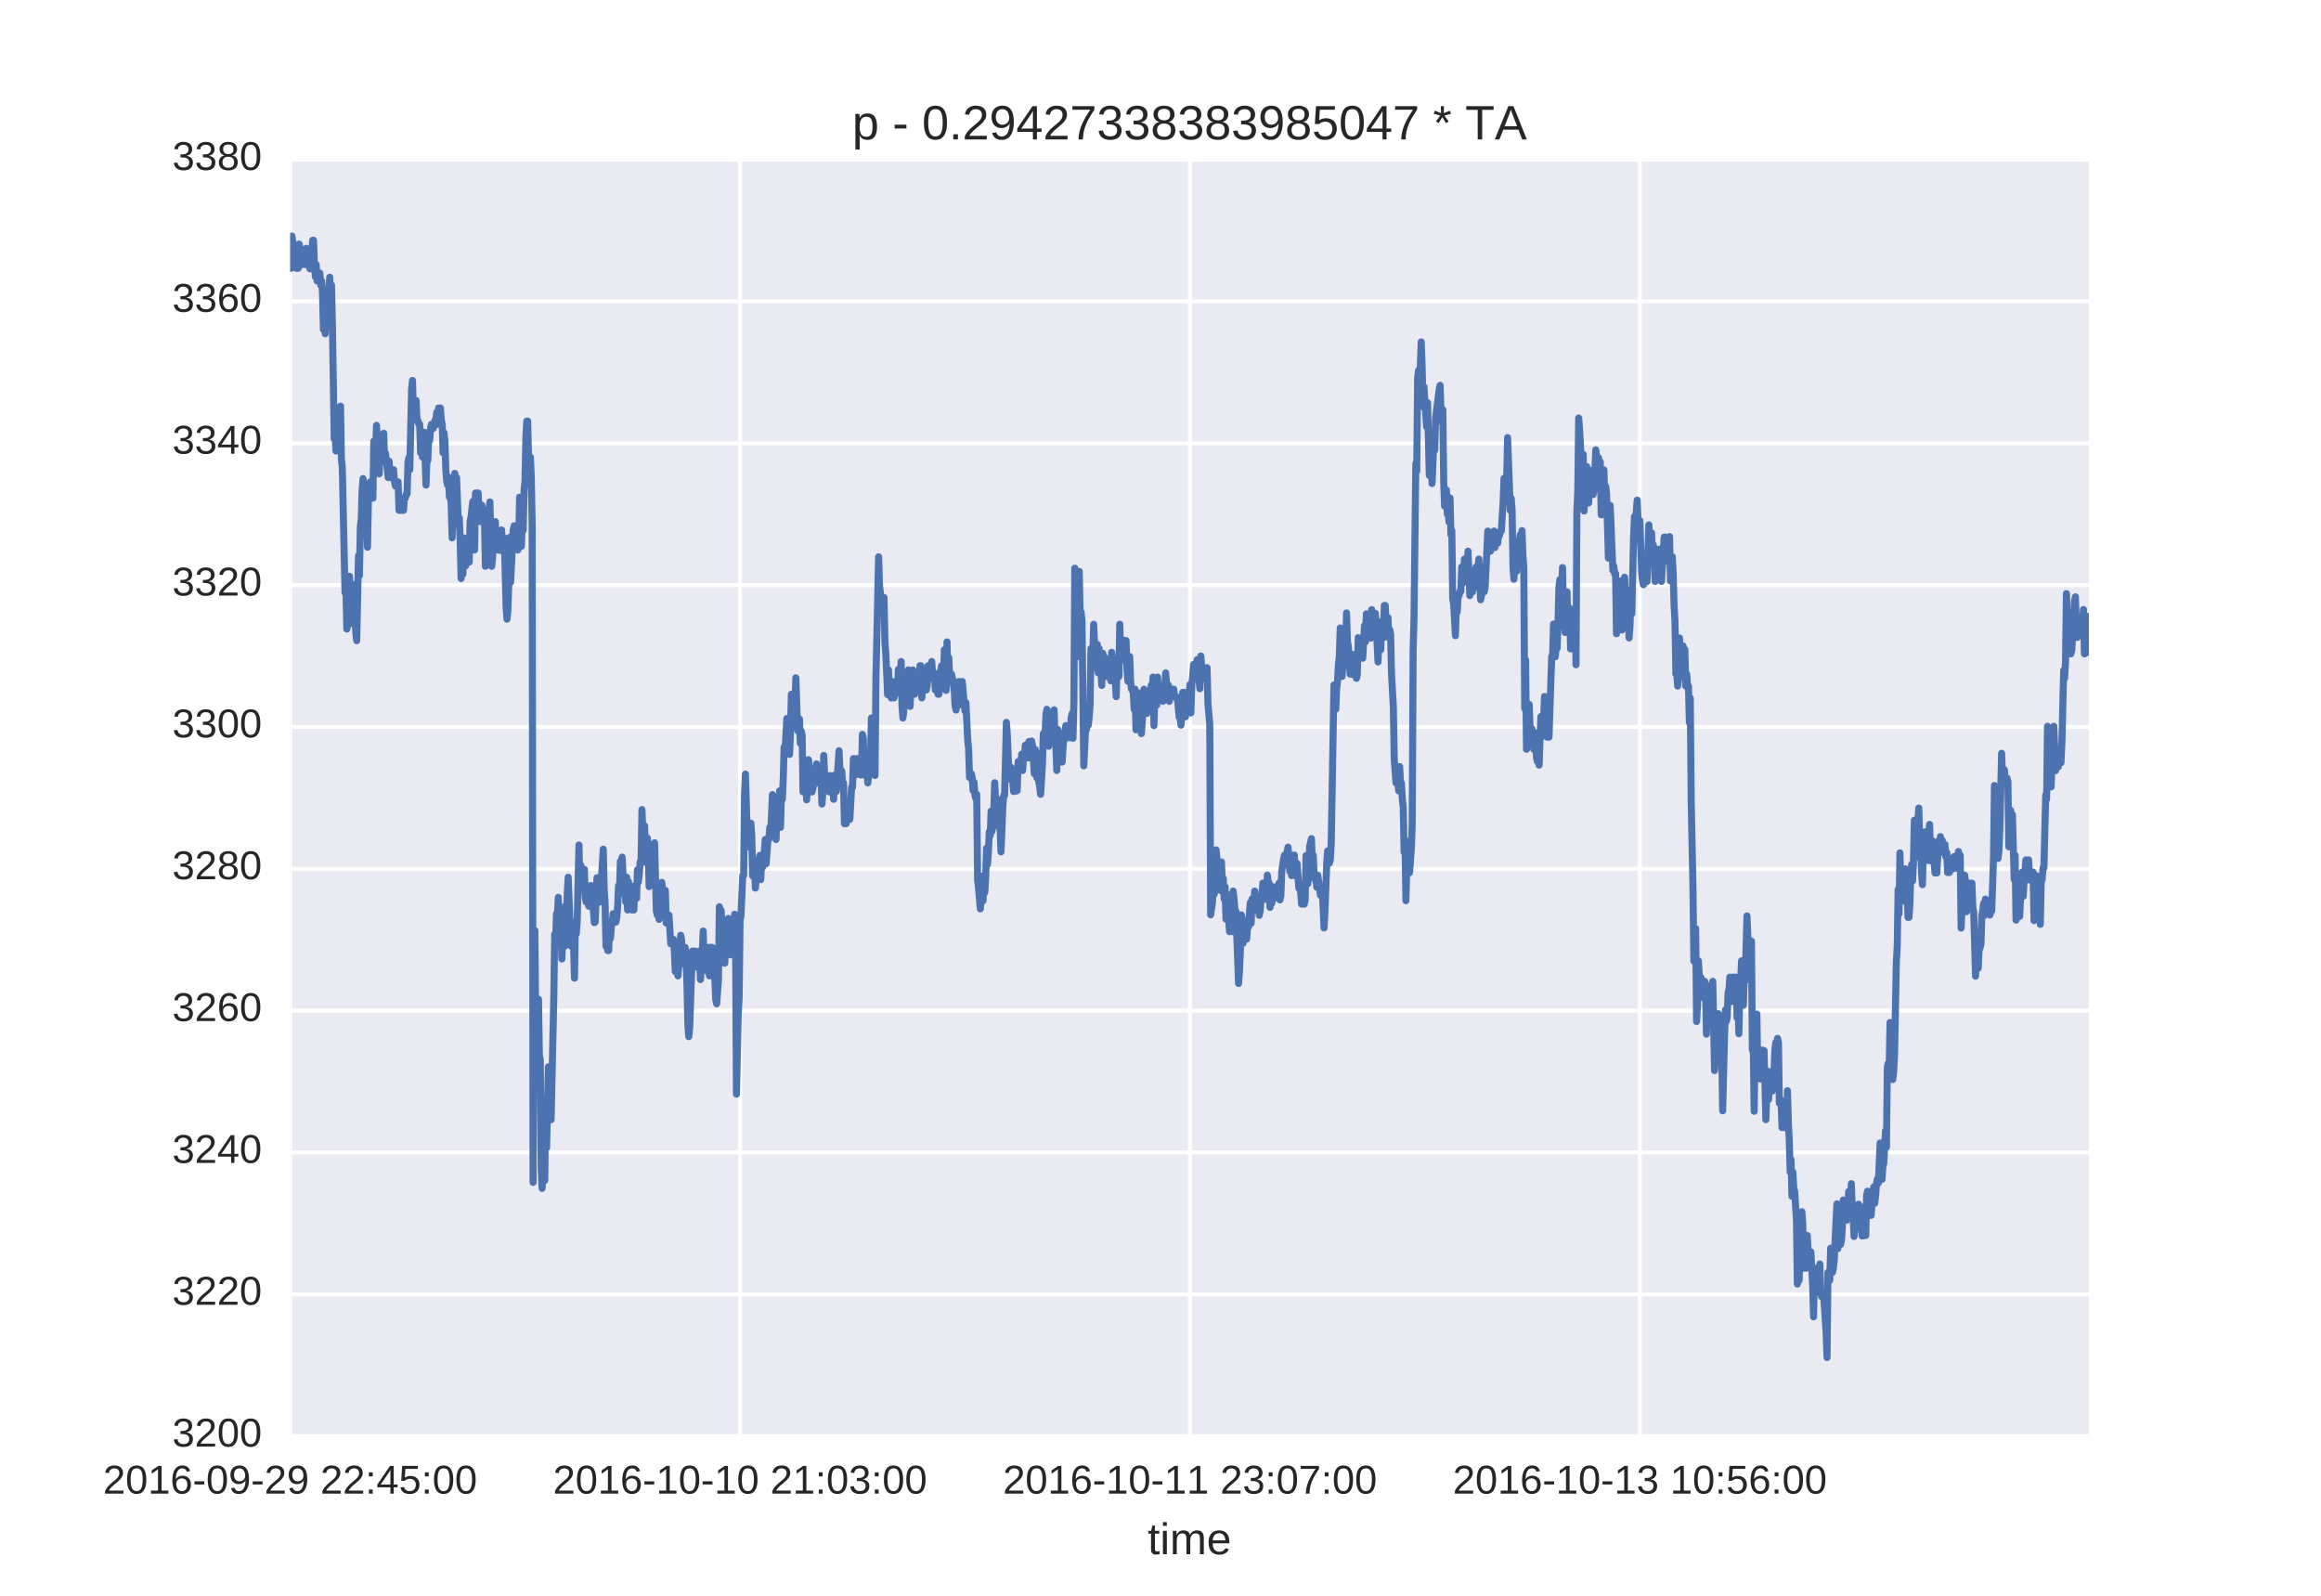 <?xml version="1.0" encoding="utf-8" standalone="no"?>
<!DOCTYPE svg PUBLIC "-//W3C//DTD SVG 1.1//EN"
  "http://www.w3.org/Graphics/SVG/1.1/DTD/svg11.dtd">
<!-- Created with matplotlib (http://matplotlib.org/) -->
<svg height="396pt" version="1.1" viewBox="0 0 576 396" width="576pt" xmlns="http://www.w3.org/2000/svg" xmlns:xlink="http://www.w3.org/1999/xlink">
 <defs>
  <style type="text/css">
*{stroke-linecap:butt;stroke-linejoin:round;stroke-miterlimit:100000;}
  </style>
 </defs>
 <g id="figure_1">
  <g id="patch_1">
   <path d="M 0 396 
L 576 396 
L 576 0 
L 0 0 
z
" style="fill:#ffffff;"/>
  </g>
  <g id="axes_1">
   <g id="patch_2">
    <path d="M 72 356.4 
L 518.4 356.4 
L 518.4 39.6 
L 72 39.6 
z
" style="fill:#eaeaf2;"/>
   </g>
   <g id="matplotlib.axis_1">
    <g id="xtick_1">
     <g id="line2d_1">
      <path clip-path="url(#p5a444b839b)" d="M 72 356.4 
L 72 39.6 
" style="fill:none;stroke:#ffffff;stroke-linecap:round;"/>
     </g>
     <g id="line2d_2"/>
     <g id="line2d_3"/>
     <g id="text_1">
      <!-- 2016-09-29 22:45:00 -->
      <defs>
       <path d="M 5.031 0 
L 5.031 6.203 
Q 7.516 11.922 11.109 16.281 
Q 14.703 20.656 18.656 24.188 
Q 22.609 27.734 26.484 30.766 
Q 30.375 33.797 33.5 36.812 
Q 36.625 39.844 38.547 43.156 
Q 40.484 46.484 40.484 50.688 
Q 40.484 53.609 39.594 55.828 
Q 38.719 58.062 37.062 59.562 
Q 35.406 61.078 33.078 61.828 
Q 30.766 62.594 27.938 62.594 
Q 25.297 62.594 22.969 61.859 
Q 20.656 61.141 18.844 59.672 
Q 17.047 58.203 15.891 56.031 
Q 14.75 53.859 14.406 50.984 
L 5.422 51.812 
Q 5.859 55.516 7.469 58.781 
Q 9.078 62.062 11.906 64.531 
Q 14.75 67 18.719 68.406 
Q 22.703 69.828 27.938 69.828 
Q 33.062 69.828 37.062 68.609 
Q 41.062 67.391 43.812 64.984 
Q 46.578 62.594 48.047 59.078 
Q 49.516 55.562 49.516 50.984 
Q 49.516 47.516 48.266 44.391 
Q 47.016 41.266 44.938 38.422 
Q 42.875 35.594 40.141 32.953 
Q 37.406 30.328 34.422 27.812 
Q 31.453 25.297 28.422 22.828 
Q 25.391 20.359 22.719 17.859 
Q 20.062 15.375 17.969 12.812 
Q 15.875 10.25 14.703 7.469 
L 50.594 7.469 
L 50.594 0 
z
" id="LiberationSans-32"/>
       <path d="M 7.625 0 
L 7.625 7.469 
L 25.141 7.469 
L 25.141 60.406 
L 9.625 49.312 
L 9.625 57.625 
L 25.875 68.797 
L 33.984 68.797 
L 33.984 7.469 
L 50.734 7.469 
L 50.734 0 
z
" id="LiberationSans-31"/>
       <path d="M 51.422 22.406 
Q 51.422 17.234 49.859 12.938 
Q 48.297 8.641 45.219 5.531 
Q 42.141 2.438 37.578 0.719 
Q 33.016 -0.984 27 -0.984 
Q 21.578 -0.984 17.547 0.281 
Q 13.531 1.562 10.734 3.781 
Q 7.953 6 6.312 8.984 
Q 4.688 11.969 4 15.375 
L 12.891 16.406 
Q 13.422 14.453 14.391 12.625 
Q 15.375 10.797 17.062 9.344 
Q 18.75 7.906 21.219 7.047 
Q 23.688 6.203 27.203 6.203 
Q 30.609 6.203 33.391 7.25 
Q 36.188 8.297 38.156 10.344 
Q 40.141 12.406 41.203 15.375 
Q 42.281 18.359 42.281 22.219 
Q 42.281 25.391 41.25 28.047 
Q 40.234 30.719 38.328 32.641 
Q 36.422 34.578 33.656 35.641 
Q 30.906 36.719 27.391 36.719 
Q 25.203 36.719 23.344 36.328 
Q 21.484 35.938 19.891 35.25 
Q 18.312 34.578 17.016 33.672 
Q 15.719 32.766 14.594 31.781 
L 6 31.781 
L 8.297 68.797 
L 47.406 68.797 
L 47.406 61.328 
L 16.312 61.328 
L 14.984 39.5 
Q 17.328 41.312 20.844 42.594 
Q 24.359 43.891 29.203 43.891 
Q 34.328 43.891 38.422 42.328 
Q 42.531 40.766 45.406 37.906 
Q 48.297 35.062 49.859 31.109 
Q 51.422 27.156 51.422 22.406 
" id="LiberationSans-35"/>
       <path d="M 51.703 34.422 
Q 51.703 24.516 49.828 17.75 
Q 47.953 10.984 44.703 6.812 
Q 41.453 2.641 37.062 0.828 
Q 32.672 -0.984 27.688 -0.984 
Q 22.656 -0.984 18.312 0.828 
Q 13.969 2.641 10.766 6.781 
Q 7.562 10.938 5.734 17.703 
Q 3.906 24.469 3.906 34.422 
Q 3.906 44.828 5.734 51.641 
Q 7.562 58.453 10.781 62.5 
Q 14.016 66.547 18.406 68.188 
Q 22.797 69.828 27.984 69.828 
Q 32.906 69.828 37.219 68.188 
Q 41.547 66.547 44.766 62.5 
Q 48 58.453 49.844 51.641 
Q 51.703 44.828 51.703 34.422 
M 42.781 34.422 
Q 42.781 42.625 41.797 48.062 
Q 40.828 53.516 38.922 56.766 
Q 37.016 60.016 34.25 61.359 
Q 31.5 62.703 27.984 62.703 
Q 24.266 62.703 21.438 61.328 
Q 18.609 59.969 16.672 56.719 
Q 14.75 53.469 13.766 48.016 
Q 12.797 42.578 12.797 34.422 
Q 12.797 26.516 13.797 21.094 
Q 14.797 15.672 16.719 12.375 
Q 18.656 9.078 21.438 7.641 
Q 24.219 6.203 27.781 6.203 
Q 31.25 6.203 34.031 7.641 
Q 36.812 9.078 38.734 12.375 
Q 40.672 15.672 41.719 21.094 
Q 42.781 26.516 42.781 34.422 
" id="LiberationSans-30"/>
       <path d="M 50.875 35.797 
Q 50.875 26.609 49.141 19.703 
Q 47.406 12.797 44.188 8.203 
Q 40.969 3.609 36.344 1.312 
Q 31.734 -0.984 25.984 -0.984 
Q 22.016 -0.984 18.844 -0.172 
Q 15.672 0.641 13.172 2.344 
Q 10.688 4.047 8.922 6.781 
Q 7.172 9.516 6.109 13.375 
L 14.5 14.703 
Q 15.875 10.25 18.781 8.172 
Q 21.688 6.109 26.125 6.109 
Q 29.688 6.109 32.641 7.781 
Q 35.594 9.469 37.672 12.844 
Q 39.75 16.219 40.922 21.297 
Q 42.094 26.375 42.188 33.203 
Q 41.156 30.906 39.375 29.094 
Q 37.594 27.297 35.328 26.047 
Q 33.062 24.812 30.422 24.141 
Q 27.781 23.484 25.094 23.484 
Q 20.406 23.484 16.625 25.172 
Q 12.844 26.859 10.203 29.875 
Q 7.562 32.906 6.125 37.172 
Q 4.688 41.453 4.688 46.688 
Q 4.688 52 6.219 56.297 
Q 7.766 60.594 10.688 63.594 
Q 13.625 66.609 17.891 68.219 
Q 22.172 69.828 27.594 69.828 
Q 39.062 69.828 44.969 61.328 
Q 50.875 52.828 50.875 35.797 
M 41.312 44.281 
Q 41.312 48.094 40.406 51.453 
Q 39.5 54.828 37.719 57.312 
Q 35.938 59.812 33.328 61.25 
Q 30.719 62.703 27.297 62.703 
Q 24.125 62.703 21.578 61.578 
Q 19.047 60.453 17.281 58.375 
Q 15.531 56.297 14.578 53.312 
Q 13.625 50.344 13.625 46.688 
Q 13.625 43.219 14.469 40.234 
Q 15.328 37.25 17.031 35.078 
Q 18.75 32.906 21.281 31.656 
Q 23.828 30.422 27.203 30.422 
Q 29.641 30.422 32.156 31.25 
Q 34.672 32.078 36.688 33.781 
Q 38.719 35.5 40.016 38.109 
Q 41.312 40.719 41.312 44.281 
" id="LiberationSans-39"/>
       <path d="M 9.125 42.719 
L 9.125 52.828 
L 18.656 52.828 
L 18.656 42.719 
z
M 9.125 0 
L 9.125 10.109 
L 18.656 10.109 
L 18.656 0 
z
" id="LiberationSans-3a"/>
       <path d="M 43.016 15.578 
L 43.016 0 
L 34.719 0 
L 34.719 15.578 
L 2.297 15.578 
L 2.297 22.406 
L 33.797 68.797 
L 43.016 68.797 
L 43.016 22.516 
L 52.688 22.516 
L 52.688 15.578 
z
M 34.719 58.891 
Q 34.625 58.641 34.234 57.938 
Q 33.844 57.234 33.344 56.344 
Q 32.859 55.469 32.344 54.562 
Q 31.844 53.656 31.453 53.078 
L 13.812 27.094 
Q 13.578 26.703 13.109 26.062 
Q 12.641 25.438 12.156 24.781 
Q 11.672 24.125 11.172 23.484 
Q 10.688 22.859 10.406 22.516 
L 34.719 22.516 
z
" id="LiberationSans-34"/>
       <path id="LiberationSans-20"/>
       <path d="M 4.438 22.656 
L 4.438 30.469 
L 28.859 30.469 
L 28.859 22.656 
z
" id="LiberationSans-2d"/>
       <path d="M 51.219 22.516 
Q 51.219 17.328 49.781 13 
Q 48.344 8.688 45.531 5.578 
Q 42.719 2.484 38.562 0.75 
Q 34.422 -0.984 29 -0.984 
Q 23 -0.984 18.5 1.312 
Q 14.016 3.609 11.031 7.922 
Q 8.062 12.25 6.562 18.531 
Q 5.078 24.812 5.078 32.812 
Q 5.078 42 6.766 48.922 
Q 8.453 55.859 11.625 60.5 
Q 14.797 65.141 19.359 67.484 
Q 23.922 69.828 29.688 69.828 
Q 33.203 69.828 36.281 69.094 
Q 39.359 68.359 41.875 66.719 
Q 44.391 65.094 46.281 62.406 
Q 48.188 59.719 49.312 55.812 
L 40.922 54.297 
Q 39.547 58.734 36.547 60.719 
Q 33.547 62.703 29.594 62.703 
Q 25.984 62.703 23.047 60.984 
Q 20.125 59.281 18.062 55.875 
Q 16.016 52.484 14.906 47.359 
Q 13.812 42.234 13.812 35.406 
Q 16.219 39.844 20.562 42.156 
Q 24.906 44.484 30.516 44.484 
Q 35.203 44.484 39.016 42.969 
Q 42.828 41.453 45.531 38.594 
Q 48.25 35.75 49.734 31.672 
Q 51.219 27.594 51.219 22.516 
M 42.281 22.125 
Q 42.281 25.688 41.406 28.562 
Q 40.531 31.453 38.766 33.469 
Q 37.016 35.5 34.422 36.594 
Q 31.844 37.703 28.422 37.703 
Q 26.031 37.703 23.578 36.984 
Q 21.141 36.281 19.156 34.688 
Q 17.188 33.109 15.938 30.516 
Q 14.703 27.938 14.703 24.219 
Q 14.703 20.406 15.672 17.109 
Q 16.656 13.812 18.484 11.375 
Q 20.312 8.938 22.891 7.516 
Q 25.484 6.109 28.719 6.109 
Q 31.891 6.109 34.406 7.203 
Q 36.922 8.297 38.672 10.375 
Q 40.438 12.453 41.359 15.422 
Q 42.281 18.406 42.281 22.125 
" id="LiberationSans-36"/>
      </defs>
      <g style="fill:#262626;" transform="translate(25.577 370.647)scale(0.1 -0.1)">
       <use xlink:href="#LiberationSans-32"/>
       <use x="55.615" xlink:href="#LiberationSans-30"/>
       <use x="111.23" xlink:href="#LiberationSans-31"/>
       <use x="166.846" xlink:href="#LiberationSans-36"/>
       <use x="222.461" xlink:href="#LiberationSans-2d"/>
       <use x="255.762" xlink:href="#LiberationSans-30"/>
       <use x="311.377" xlink:href="#LiberationSans-39"/>
       <use x="366.992" xlink:href="#LiberationSans-2d"/>
       <use x="400.293" xlink:href="#LiberationSans-32"/>
       <use x="455.908" xlink:href="#LiberationSans-39"/>
       <use x="511.523" xlink:href="#LiberationSans-20"/>
       <use x="539.307" xlink:href="#LiberationSans-32"/>
       <use x="594.922" xlink:href="#LiberationSans-32"/>
       <use x="650.537" xlink:href="#LiberationSans-3a"/>
       <use x="678.32" xlink:href="#LiberationSans-34"/>
       <use x="733.936" xlink:href="#LiberationSans-35"/>
       <use x="789.551" xlink:href="#LiberationSans-3a"/>
       <use x="817.334" xlink:href="#LiberationSans-30"/>
       <use x="872.949" xlink:href="#LiberationSans-30"/>
      </g>
     </g>
    </g>
    <g id="xtick_2">
     <g id="line2d_4">
      <path clip-path="url(#p5a444b839b)" d="M 183.656 356.4 
L 183.656 39.6 
" style="fill:none;stroke:#ffffff;stroke-linecap:round;"/>
     </g>
     <g id="line2d_5"/>
     <g id="line2d_6"/>
     <g id="text_2">
      <!-- 2016-10-10 21:03:00 -->
      <defs>
       <path d="M 51.219 19 
Q 51.219 14.266 49.672 10.547 
Q 48.141 6.844 45.188 4.266 
Q 42.234 1.703 37.859 0.359 
Q 33.5 -0.984 27.875 -0.984 
Q 21.484 -0.984 17.109 0.609 
Q 12.75 2.203 9.906 4.812 
Q 7.078 7.422 5.656 10.766 
Q 4.25 14.109 3.812 17.672 
L 12.891 18.5 
Q 13.281 15.766 14.328 13.516 
Q 15.375 11.281 17.188 9.672 
Q 19 8.062 21.625 7.172 
Q 24.266 6.297 27.875 6.297 
Q 34.516 6.297 38.297 9.562 
Q 42.094 12.844 42.094 19.281 
Q 42.094 23.094 40.406 25.406 
Q 38.719 27.734 36.203 29.031 
Q 33.688 30.328 30.734 30.766 
Q 27.781 31.203 25.297 31.203 
L 20.312 31.203 
L 20.312 38.812 
L 25.094 38.812 
Q 27.594 38.812 30.266 39.328 
Q 32.953 39.844 35.172 41.188 
Q 37.406 42.531 38.844 44.828 
Q 40.281 47.125 40.281 50.688 
Q 40.281 56.203 37.031 59.391 
Q 33.797 62.594 27.391 62.594 
Q 21.578 62.594 17.984 59.609 
Q 14.406 56.641 13.812 51.219 
L 4.984 51.906 
Q 5.516 56.453 7.469 59.812 
Q 9.422 63.188 12.422 65.406 
Q 15.438 67.625 19.281 68.719 
Q 23.141 69.828 27.484 69.828 
Q 33.25 69.828 37.391 68.375 
Q 41.547 66.938 44.188 64.469 
Q 46.828 62.016 48.062 58.688 
Q 49.312 55.375 49.312 51.609 
Q 49.312 48.578 48.484 45.938 
Q 47.656 43.312 45.891 41.203 
Q 44.141 39.109 41.422 37.594 
Q 38.719 36.078 34.906 35.297 
L 34.906 35.109 
Q 39.062 34.672 42.141 33.219 
Q 45.219 31.781 47.219 29.625 
Q 49.219 27.484 50.219 24.75 
Q 51.219 22.016 51.219 19 
" id="LiberationSans-33"/>
      </defs>
      <g style="fill:#262626;" transform="translate(137.232 370.647)scale(0.1 -0.1)">
       <use xlink:href="#LiberationSans-32"/>
       <use x="55.615" xlink:href="#LiberationSans-30"/>
       <use x="111.23" xlink:href="#LiberationSans-31"/>
       <use x="166.846" xlink:href="#LiberationSans-36"/>
       <use x="222.461" xlink:href="#LiberationSans-2d"/>
       <use x="255.762" xlink:href="#LiberationSans-31"/>
       <use x="311.377" xlink:href="#LiberationSans-30"/>
       <use x="366.992" xlink:href="#LiberationSans-2d"/>
       <use x="400.293" xlink:href="#LiberationSans-31"/>
       <use x="455.908" xlink:href="#LiberationSans-30"/>
       <use x="511.523" xlink:href="#LiberationSans-20"/>
       <use x="539.307" xlink:href="#LiberationSans-32"/>
       <use x="594.922" xlink:href="#LiberationSans-31"/>
       <use x="650.537" xlink:href="#LiberationSans-3a"/>
       <use x="678.32" xlink:href="#LiberationSans-30"/>
       <use x="733.936" xlink:href="#LiberationSans-33"/>
       <use x="789.551" xlink:href="#LiberationSans-3a"/>
       <use x="817.334" xlink:href="#LiberationSans-30"/>
       <use x="872.949" xlink:href="#LiberationSans-30"/>
      </g>
     </g>
    </g>
    <g id="xtick_3">
     <g id="line2d_7">
      <path clip-path="url(#p5a444b839b)" d="M 295.312 356.4 
L 295.312 39.6 
" style="fill:none;stroke:#ffffff;stroke-linecap:round;"/>
     </g>
     <g id="line2d_8"/>
     <g id="line2d_9"/>
     <g id="text_3">
      <!-- 2016-10-11 23:07:00 -->
      <defs>
       <path d="M 50.594 61.672 
Q 45.406 53.766 41.062 46.453 
Q 36.719 39.156 33.594 31.75 
Q 30.469 24.359 28.734 16.578 
Q 27 8.797 27 0 
L 17.828 0 
Q 17.828 8.25 19.781 16.188 
Q 21.734 24.125 25.047 31.766 
Q 28.375 39.406 32.766 46.781 
Q 37.156 54.156 42.094 61.328 
L 5.125 61.328 
L 5.125 68.797 
L 50.594 68.797 
z
" id="LiberationSans-37"/>
      </defs>
      <g style="fill:#262626;" transform="translate(248.888 370.647)scale(0.1 -0.1)">
       <use xlink:href="#LiberationSans-32"/>
       <use x="55.615" xlink:href="#LiberationSans-30"/>
       <use x="111.23" xlink:href="#LiberationSans-31"/>
       <use x="166.846" xlink:href="#LiberationSans-36"/>
       <use x="222.461" xlink:href="#LiberationSans-2d"/>
       <use x="255.762" xlink:href="#LiberationSans-31"/>
       <use x="311.377" xlink:href="#LiberationSans-30"/>
       <use x="366.992" xlink:href="#LiberationSans-2d"/>
       <use x="400.293" xlink:href="#LiberationSans-31"/>
       <use x="455.908" xlink:href="#LiberationSans-31"/>
       <use x="511.523" xlink:href="#LiberationSans-20"/>
       <use x="539.307" xlink:href="#LiberationSans-32"/>
       <use x="594.922" xlink:href="#LiberationSans-33"/>
       <use x="650.537" xlink:href="#LiberationSans-3a"/>
       <use x="678.32" xlink:href="#LiberationSans-30"/>
       <use x="733.936" xlink:href="#LiberationSans-37"/>
       <use x="789.551" xlink:href="#LiberationSans-3a"/>
       <use x="817.334" xlink:href="#LiberationSans-30"/>
       <use x="872.949" xlink:href="#LiberationSans-30"/>
      </g>
     </g>
    </g>
    <g id="xtick_4">
     <g id="line2d_10">
      <path clip-path="url(#p5a444b839b)" d="M 406.967 356.4 
L 406.967 39.6 
" style="fill:none;stroke:#ffffff;stroke-linecap:round;"/>
     </g>
     <g id="line2d_11"/>
     <g id="line2d_12"/>
     <g id="text_4">
      <!-- 2016-10-13 10:56:00 -->
      <g style="fill:#262626;" transform="translate(360.544 370.647)scale(0.1 -0.1)">
       <use xlink:href="#LiberationSans-32"/>
       <use x="55.615" xlink:href="#LiberationSans-30"/>
       <use x="111.23" xlink:href="#LiberationSans-31"/>
       <use x="166.846" xlink:href="#LiberationSans-36"/>
       <use x="222.461" xlink:href="#LiberationSans-2d"/>
       <use x="255.762" xlink:href="#LiberationSans-31"/>
       <use x="311.377" xlink:href="#LiberationSans-30"/>
       <use x="366.992" xlink:href="#LiberationSans-2d"/>
       <use x="400.293" xlink:href="#LiberationSans-31"/>
       <use x="455.908" xlink:href="#LiberationSans-33"/>
       <use x="511.523" xlink:href="#LiberationSans-20"/>
       <use x="539.307" xlink:href="#LiberationSans-31"/>
       <use x="594.922" xlink:href="#LiberationSans-30"/>
       <use x="650.537" xlink:href="#LiberationSans-3a"/>
       <use x="678.32" xlink:href="#LiberationSans-35"/>
       <use x="733.936" xlink:href="#LiberationSans-36"/>
       <use x="789.551" xlink:href="#LiberationSans-3a"/>
       <use x="817.334" xlink:href="#LiberationSans-30"/>
       <use x="872.949" xlink:href="#LiberationSans-30"/>
      </g>
     </g>
    </g>
    <g id="text_5">
     <!-- time -->
     <defs>
      <path d="M 13.484 24.562 
Q 13.484 20.406 14.328 16.906 
Q 15.188 13.422 16.969 10.906 
Q 18.75 8.406 21.531 7 
Q 24.312 5.609 28.219 5.609 
Q 33.938 5.609 37.375 7.906 
Q 40.828 10.203 42.047 13.719 
L 49.75 11.531 
Q 48.922 9.328 47.438 7.109 
Q 45.953 4.891 43.453 3.094 
Q 40.969 1.312 37.234 0.156 
Q 33.5 -0.984 28.219 -0.984 
Q 16.5 -0.984 10.375 6 
Q 4.25 12.984 4.25 26.766 
Q 4.25 34.188 6.094 39.328 
Q 7.953 44.484 11.172 47.703 
Q 14.406 50.922 18.703 52.359 
Q 23 53.812 27.875 53.812 
Q 34.516 53.812 38.984 51.656 
Q 43.453 49.516 46.156 45.719 
Q 48.875 41.938 50.016 36.812 
Q 51.172 31.688 51.172 25.734 
L 51.172 24.562 
z
M 42.094 31.297 
Q 41.359 39.656 37.844 43.484 
Q 34.328 47.312 27.734 47.312 
Q 25.531 47.312 23.109 46.609 
Q 20.703 45.906 18.656 44.094 
Q 16.609 42.281 15.188 39.172 
Q 13.766 36.078 13.578 31.297 
z
" id="LiberationSans-65"/>
      <path d="M 6.688 64.062 
L 6.688 72.469 
L 15.484 72.469 
L 15.484 64.062 
z
M 6.688 0 
L 6.688 52.828 
L 15.484 52.828 
L 15.484 0 
z
" id="LiberationSans-69"/>
      <path d="M 27.047 0.391 
Q 25.047 -0.141 22.969 -0.453 
Q 20.906 -0.781 18.172 -0.781 
Q 7.625 -0.781 7.625 11.188 
L 7.625 46.438 
L 1.516 46.438 
L 1.516 52.828 
L 7.953 52.828 
L 10.547 64.656 
L 16.406 64.656 
L 16.406 52.828 
L 26.172 52.828 
L 26.172 46.438 
L 16.406 46.438 
L 16.406 13.094 
Q 16.406 9.281 17.641 7.734 
Q 18.891 6.203 21.969 6.203 
Q 23.25 6.203 24.438 6.391 
Q 25.641 6.594 27.047 6.891 
z
" id="LiberationSans-74"/>
      <path d="M 37.5 0 
L 37.5 33.5 
Q 37.5 37.359 37.016 39.938 
Q 36.531 42.531 35.375 44.109 
Q 34.234 45.703 32.375 46.359 
Q 30.516 47.016 27.828 47.016 
Q 25.047 47.016 22.797 45.922 
Q 20.562 44.828 18.969 42.75 
Q 17.391 40.672 16.531 37.625 
Q 15.672 34.578 15.672 30.609 
L 15.672 0 
L 6.938 0 
L 6.938 41.547 
Q 6.938 43.219 6.906 45.047 
Q 6.891 46.875 6.828 48.5 
Q 6.781 50.141 6.734 51.312 
Q 6.688 52.484 6.641 52.828 
L 14.938 52.828 
Q 14.984 52.594 15.031 51.516 
Q 15.094 50.438 15.156 49.047 
Q 15.234 47.656 15.281 46.219 
Q 15.328 44.781 15.328 43.797 
L 15.484 43.797 
Q 16.656 46.094 18.016 47.953 
Q 19.391 49.812 21.219 51.094 
Q 23.047 52.391 25.406 53.094 
Q 27.781 53.812 30.906 53.812 
Q 36.922 53.812 40.406 51.422 
Q 43.891 49.031 45.266 43.797 
L 45.406 43.797 
Q 46.578 46.094 48.047 47.953 
Q 49.516 49.812 51.469 51.094 
Q 53.422 52.391 55.859 53.094 
Q 58.297 53.812 61.422 53.812 
Q 65.438 53.812 68.328 52.734 
Q 71.234 51.656 73.094 49.406 
Q 74.953 47.172 75.828 43.625 
Q 76.703 40.094 76.703 35.203 
L 76.703 0 
L 68.016 0 
L 68.016 33.5 
Q 68.016 37.359 67.531 39.938 
Q 67.047 42.531 65.891 44.109 
Q 64.75 45.703 62.891 46.359 
Q 61.031 47.016 58.344 47.016 
Q 55.562 47.016 53.312 45.969 
Q 51.078 44.922 49.484 42.875 
Q 47.906 40.828 47.047 37.75 
Q 46.188 34.672 46.188 30.609 
L 46.188 0 
z
" id="LiberationSans-6d"/>
     </defs>
     <g style="fill:#262626;" transform="translate(284.81 385.693)scale(0.11 -0.11)">
      <use xlink:href="#LiberationSans-74"/>
      <use x="27.783" xlink:href="#LiberationSans-69"/>
      <use x="50.0" xlink:href="#LiberationSans-6d"/>
      <use x="133.301" xlink:href="#LiberationSans-65"/>
     </g>
    </g>
   </g>
   <g id="matplotlib.axis_2">
    <g id="ytick_1">
     <g id="line2d_13">
      <path clip-path="url(#p5a444b839b)" d="M 72 356.4 
L 518.4 356.4 
" style="fill:none;stroke:#ffffff;stroke-linecap:round;"/>
     </g>
     <g id="line2d_14"/>
     <g id="line2d_15"/>
     <g id="text_6">
      <!-- 3200 -->
      <g style="fill:#262626;" transform="translate(42.756 358.986)scale(0.1 -0.1)">
       <use xlink:href="#LiberationSans-33"/>
       <use x="55.615" xlink:href="#LiberationSans-32"/>
       <use x="111.23" xlink:href="#LiberationSans-30"/>
       <use x="166.846" xlink:href="#LiberationSans-30"/>
      </g>
     </g>
    </g>
    <g id="ytick_2">
     <g id="line2d_16">
      <path clip-path="url(#p5a444b839b)" d="M 72 321.2 
L 518.4 321.2 
" style="fill:none;stroke:#ffffff;stroke-linecap:round;"/>
     </g>
     <g id="line2d_17"/>
     <g id="line2d_18"/>
     <g id="text_7">
      <!-- 3220 -->
      <g style="fill:#262626;" transform="translate(42.756 323.786)scale(0.1 -0.1)">
       <use xlink:href="#LiberationSans-33"/>
       <use x="55.615" xlink:href="#LiberationSans-32"/>
       <use x="111.23" xlink:href="#LiberationSans-32"/>
       <use x="166.846" xlink:href="#LiberationSans-30"/>
      </g>
     </g>
    </g>
    <g id="ytick_3">
     <g id="line2d_19">
      <path clip-path="url(#p5a444b839b)" d="M 72 286 
L 518.4 286 
" style="fill:none;stroke:#ffffff;stroke-linecap:round;"/>
     </g>
     <g id="line2d_20"/>
     <g id="line2d_21"/>
     <g id="text_8">
      <!-- 3240 -->
      <g style="fill:#262626;" transform="translate(42.756 288.586)scale(0.1 -0.1)">
       <use xlink:href="#LiberationSans-33"/>
       <use x="55.615" xlink:href="#LiberationSans-32"/>
       <use x="111.23" xlink:href="#LiberationSans-34"/>
       <use x="166.846" xlink:href="#LiberationSans-30"/>
      </g>
     </g>
    </g>
    <g id="ytick_4">
     <g id="line2d_22">
      <path clip-path="url(#p5a444b839b)" d="M 72 250.8 
L 518.4 250.8 
" style="fill:none;stroke:#ffffff;stroke-linecap:round;"/>
     </g>
     <g id="line2d_23"/>
     <g id="line2d_24"/>
     <g id="text_9">
      <!-- 3260 -->
      <g style="fill:#262626;" transform="translate(42.756 253.386)scale(0.1 -0.1)">
       <use xlink:href="#LiberationSans-33"/>
       <use x="55.615" xlink:href="#LiberationSans-32"/>
       <use x="111.23" xlink:href="#LiberationSans-36"/>
       <use x="166.846" xlink:href="#LiberationSans-30"/>
      </g>
     </g>
    </g>
    <g id="ytick_5">
     <g id="line2d_25">
      <path clip-path="url(#p5a444b839b)" d="M 72 215.6 
L 518.4 215.6 
" style="fill:none;stroke:#ffffff;stroke-linecap:round;"/>
     </g>
     <g id="line2d_26"/>
     <g id="line2d_27"/>
     <g id="text_10">
      <!-- 3280 -->
      <defs>
       <path d="M 51.266 19.188 
Q 51.266 14.797 49.875 11.109 
Q 48.484 7.422 45.625 4.734 
Q 42.781 2.047 38.328 0.531 
Q 33.891 -0.984 27.828 -0.984 
Q 21.781 -0.984 17.359 0.531 
Q 12.938 2.047 10.031 4.703 
Q 7.125 7.375 5.734 11.062 
Q 4.344 14.75 4.344 19.094 
Q 4.344 22.859 5.484 25.781 
Q 6.641 28.719 8.562 30.828 
Q 10.5 32.953 12.969 34.25 
Q 15.438 35.547 18.062 35.984 
L 18.062 36.188 
Q 15.188 36.859 12.906 38.375 
Q 10.641 39.891 9.094 42.016 
Q 7.562 44.141 6.75 46.719 
Q 5.953 49.312 5.953 52.203 
Q 5.953 55.812 7.344 59 
Q 8.734 62.203 11.469 64.625 
Q 14.203 67.047 18.25 68.438 
Q 22.312 69.828 27.641 69.828 
Q 33.25 69.828 37.375 68.406 
Q 41.5 67 44.203 64.578 
Q 46.922 62.156 48.234 58.938 
Q 49.562 55.719 49.562 52.094 
Q 49.562 49.266 48.75 46.672 
Q 47.953 44.094 46.406 41.969 
Q 44.875 39.844 42.594 38.344 
Q 40.328 36.859 37.359 36.281 
L 37.359 36.078 
Q 40.328 35.594 42.859 34.297 
Q 45.406 33.016 47.266 30.891 
Q 49.125 28.766 50.188 25.828 
Q 51.266 22.906 51.266 19.188 
M 40.438 51.609 
Q 40.438 54.203 39.766 56.344 
Q 39.109 58.5 37.594 60.031 
Q 36.078 61.578 33.641 62.422 
Q 31.203 63.281 27.641 63.281 
Q 24.172 63.281 21.781 62.422 
Q 19.391 61.578 17.844 60.031 
Q 16.312 58.5 15.625 56.344 
Q 14.938 54.203 14.938 51.609 
Q 14.938 49.562 15.469 47.406 
Q 16.016 45.266 17.422 43.5 
Q 18.844 41.75 21.328 40.625 
Q 23.828 39.5 27.734 39.5 
Q 31.891 39.5 34.406 40.625 
Q 36.922 41.75 38.25 43.5 
Q 39.594 45.266 40.016 47.406 
Q 40.438 49.562 40.438 51.609 
M 42.141 20.016 
Q 42.141 22.516 41.453 24.828 
Q 40.766 27.156 39.109 28.938 
Q 37.453 30.719 34.641 31.812 
Q 31.844 32.906 27.641 32.906 
Q 23.781 32.906 21.062 31.812 
Q 18.359 30.719 16.672 28.906 
Q 14.984 27.094 14.203 24.719 
Q 13.422 22.359 13.422 19.828 
Q 13.422 16.656 14.203 14.031 
Q 14.984 11.422 16.688 9.547 
Q 18.406 7.672 21.188 6.641 
Q 23.969 5.609 27.938 5.609 
Q 31.938 5.609 34.672 6.641 
Q 37.406 7.672 39.062 9.547 
Q 40.719 11.422 41.422 14.078 
Q 42.141 16.75 42.141 20.016 
" id="LiberationSans-38"/>
      </defs>
      <g style="fill:#262626;" transform="translate(42.756 218.186)scale(0.1 -0.1)">
       <use xlink:href="#LiberationSans-33"/>
       <use x="55.615" xlink:href="#LiberationSans-32"/>
       <use x="111.23" xlink:href="#LiberationSans-38"/>
       <use x="166.846" xlink:href="#LiberationSans-30"/>
      </g>
     </g>
    </g>
    <g id="ytick_6">
     <g id="line2d_28">
      <path clip-path="url(#p5a444b839b)" d="M 72 180.4 
L 518.4 180.4 
" style="fill:none;stroke:#ffffff;stroke-linecap:round;"/>
     </g>
     <g id="line2d_29"/>
     <g id="line2d_30"/>
     <g id="text_11">
      <!-- 3300 -->
      <g style="fill:#262626;" transform="translate(42.756 182.986)scale(0.1 -0.1)">
       <use xlink:href="#LiberationSans-33"/>
       <use x="55.615" xlink:href="#LiberationSans-33"/>
       <use x="111.23" xlink:href="#LiberationSans-30"/>
       <use x="166.846" xlink:href="#LiberationSans-30"/>
      </g>
     </g>
    </g>
    <g id="ytick_7">
     <g id="line2d_31">
      <path clip-path="url(#p5a444b839b)" d="M 72 145.2 
L 518.4 145.2 
" style="fill:none;stroke:#ffffff;stroke-linecap:round;"/>
     </g>
     <g id="line2d_32"/>
     <g id="line2d_33"/>
     <g id="text_12">
      <!-- 3320 -->
      <g style="fill:#262626;" transform="translate(42.756 147.786)scale(0.1 -0.1)">
       <use xlink:href="#LiberationSans-33"/>
       <use x="55.615" xlink:href="#LiberationSans-33"/>
       <use x="111.23" xlink:href="#LiberationSans-32"/>
       <use x="166.846" xlink:href="#LiberationSans-30"/>
      </g>
     </g>
    </g>
    <g id="ytick_8">
     <g id="line2d_34">
      <path clip-path="url(#p5a444b839b)" d="M 72 110 
L 518.4 110 
" style="fill:none;stroke:#ffffff;stroke-linecap:round;"/>
     </g>
     <g id="line2d_35"/>
     <g id="line2d_36"/>
     <g id="text_13">
      <!-- 3340 -->
      <g style="fill:#262626;" transform="translate(42.756 112.586)scale(0.1 -0.1)">
       <use xlink:href="#LiberationSans-33"/>
       <use x="55.615" xlink:href="#LiberationSans-33"/>
       <use x="111.23" xlink:href="#LiberationSans-34"/>
       <use x="166.846" xlink:href="#LiberationSans-30"/>
      </g>
     </g>
    </g>
    <g id="ytick_9">
     <g id="line2d_37">
      <path clip-path="url(#p5a444b839b)" d="M 72 74.8 
L 518.4 74.8 
" style="fill:none;stroke:#ffffff;stroke-linecap:round;"/>
     </g>
     <g id="line2d_38"/>
     <g id="line2d_39"/>
     <g id="text_14">
      <!-- 3360 -->
      <g style="fill:#262626;" transform="translate(42.756 77.386)scale(0.1 -0.1)">
       <use xlink:href="#LiberationSans-33"/>
       <use x="55.615" xlink:href="#LiberationSans-33"/>
       <use x="111.23" xlink:href="#LiberationSans-36"/>
       <use x="166.846" xlink:href="#LiberationSans-30"/>
      </g>
     </g>
    </g>
    <g id="ytick_10">
     <g id="line2d_40">
      <path clip-path="url(#p5a444b839b)" d="M 72 39.6 
L 518.4 39.6 
" style="fill:none;stroke:#ffffff;stroke-linecap:round;"/>
     </g>
     <g id="line2d_41"/>
     <g id="line2d_42"/>
     <g id="text_15">
      <!-- 3380 -->
      <g style="fill:#262626;" transform="translate(42.756 42.186)scale(0.1 -0.1)">
       <use xlink:href="#LiberationSans-33"/>
       <use x="55.615" xlink:href="#LiberationSans-33"/>
       <use x="111.23" xlink:href="#LiberationSans-38"/>
       <use x="166.846" xlink:href="#LiberationSans-30"/>
      </g>
     </g>
    </g>
   </g>
   <g id="line2d_43">
    <path clip-path="url(#p5a444b839b)" d="M 72 63.577 
L 72.223 66.586 
L 72.447 58.586 
L 72.893 61.613 
L 73.117 65.664 
L 73.34 63.577 
L 73.563 66.586 
L 73.786 63.577 
L 74.01 66.586 
L 74.233 60.567 
L 74.68 62.654 
L 74.903 65.664 
L 75.126 64.623 
L 75.573 64.623 
L 75.796 65.664 
L 76.02 61.613 
L 76.243 65.664 
L 76.466 65.664 
L 76.69 62.654 
L 76.913 66.71 
L 77.136 65.664 
L 77.359 63.7 
L 77.583 59.627 
L 77.806 59.627 
L 78.029 65.664 
L 78.253 68.673 
L 78.476 65.664 
L 78.699 69.72 
L 79.146 69.72 
L 79.369 67.756 
L 79.593 70.766 
L 79.816 69.72 
L 80.039 72.747 
L 80.263 81.776 
L 80.486 75.756 
L 80.709 82.822 
L 80.932 74.839 
L 81.156 73.793 
L 81.379 73.793 
L 81.602 72.858 
L 81.826 68.802 
L 82.049 74.839 
L 82.272 70.766 
L 82.496 80.729 
L 82.942 108.915 
L 83.166 107.869 
L 83.389 111.924 
L 83.612 104.859 
L 83.836 101.832 
L 84.282 101.832 
L 84.505 100.791 
L 84.729 114.017 
L 84.952 115.998 
L 85.622 147.064 
L 85.845 146.023 
L 86.069 156.11 
L 86.292 155.069 
L 86.515 155.069 
L 86.739 143.013 
L 87.185 152.977 
L 87.409 144.977 
L 87.632 147.986 
L 87.855 147.986 
L 88.302 157.033 
L 88.525 158.996 
L 88.972 137.894 
L 89.195 142.884 
L 89.418 130.828 
L 89.642 128.847 
L 89.865 121.782 
L 90.088 118.755 
L 90.312 121.782 
L 90.535 130.828 
L 90.758 121.782 
L 91.205 135.801 
L 91.428 123.745 
L 91.651 123.621 
L 91.875 119.566 
L 92.321 121.529 
L 92.545 123.621 
L 92.768 109.473 
L 92.991 117.602 
L 93.438 105.546 
L 93.885 116.556 
L 94.108 117.602 
L 94.331 110.519 
L 94.554 114.575 
L 94.778 114.575 
L 95.224 107.51 
L 95.448 114.464 
L 95.671 112.483 
L 96.341 118.519 
L 96.564 114.464 
L 96.788 118.519 
L 97.011 116.556 
L 97.234 117.602 
L 97.458 116.556 
L 97.681 116.556 
L 97.904 119.566 
L 98.127 120.612 
L 98.351 120.612 
L 98.574 119.566 
L 98.797 119.566 
L 99.021 126.649 
L 99.244 126.649 
L 99.467 123.621 
L 99.691 123.621 
L 99.914 126.649 
L 100.137 126.649 
L 100.361 123.621 
L 100.584 123.621 
L 100.807 122.575 
L 101.031 122.575 
L 101.254 114.575 
L 101.477 113.529 
L 101.7 116.556 
L 102.147 96.5 
L 102.37 94.407 
L 102.594 103.454 
L 103.04 101.473 
L 103.264 99.38 
L 103.487 104.371 
L 103.71 104.371 
L 103.934 105.293 
L 104.157 105.293 
L 104.38 112.376 
L 104.604 110.39 
L 104.827 113.417 
L 105.05 112.376 
L 105.273 107.257 
L 105.72 120.377 
L 105.943 114.34 
L 106.167 114.34 
L 106.39 108.303 
L 106.613 109.349 
L 106.837 106.34 
L 107.06 105.293 
L 107.283 105.293 
L 107.507 106.34 
L 107.953 104.247 
L 108.176 104.247 
L 108.4 102.284 
L 108.623 105.293 
L 108.846 101.238 
L 109.07 105.293 
L 109.293 101.238 
L 109.516 104.247 
L 109.74 105.293 
L 109.963 112.376 
L 110.186 107.381 
L 110.41 109.349 
L 110.633 116.427 
L 110.856 119.437 
L 111.08 120.377 
L 111.303 118.396 
L 111.526 123.386 
L 111.749 122.34 
L 111.973 125.35 
L 112.196 133.479 
L 112.419 126.396 
L 112.643 125.473 
L 112.866 117.473 
L 113.089 118.519 
L 113.313 118.519 
L 113.759 130.575 
L 113.983 128.483 
L 114.206 134.52 
L 114.429 143.566 
L 114.653 134.52 
L 114.876 142.525 
L 115.099 133.479 
L 115.322 135.442 
L 115.546 140.433 
L 115.769 138.452 
L 115.992 138.452 
L 116.216 139.498 
L 116.439 139.498 
L 116.662 129.423 
L 116.886 128.377 
L 117.332 124.432 
L 117.779 136.488 
L 118.002 122.34 
L 118.226 129.423 
L 118.449 122.34 
L 118.672 122.34 
L 118.895 128.377 
L 119.119 129.423 
L 119.342 129.423 
L 119.565 125.35 
L 119.789 126.396 
L 120.012 126.396 
L 120.235 129.423 
L 120.459 140.539 
L 120.682 131.51 
L 120.905 132.556 
L 121.575 124.556 
L 122.022 140.539 
L 122.245 138.452 
L 122.468 132.433 
L 122.692 134.396 
L 122.915 129.423 
L 123.138 135.442 
L 123.362 134.52 
L 123.585 136.488 
L 123.808 136.488 
L 124.032 135.442 
L 124.255 136.612 
L 124.478 131.51 
L 124.702 135.566 
L 124.925 136.488 
L 125.148 133.479 
L 125.595 150.632 
L 125.818 153.659 
L 126.041 151.572 
L 126.265 144.489 
L 126.488 133.35 
L 126.711 144.489 
L 127.381 131.386 
L 127.605 130.469 
L 127.828 131.51 
L 128.051 134.52 
L 128.275 134.52 
L 128.498 136.488 
L 128.721 135.442 
L 128.944 123.386 
L 129.168 127.442 
L 129.391 135.566 
L 129.614 128.483 
L 129.838 131.622 
L 130.061 121.529 
L 130.284 119.566 
L 130.508 108.556 
L 130.731 104.5 
L 130.954 104.5 
L 131.178 114.575 
L 131.401 116.556 
L 131.624 113.417 
L 131.848 118.396 
L 132.071 130.469 
L 132.294 293.417 
L 132.517 242.054 
L 132.741 230.92 
L 132.964 255.95 
L 133.187 253.986 
L 133.411 253.986 
L 133.634 247.967 
L 133.857 261.986 
L 134.081 262.904 
L 134.304 289.919 
L 134.527 294.91 
L 134.974 286.909 
L 135.197 292.946 
L 135.421 273.913 
L 135.644 284.817 
L 136.09 264.761 
L 136.537 269.734 
L 136.76 277.863 
L 137.43 247.838 
L 137.654 231.838 
L 137.877 233.801 
L 138.1 226.736 
L 138.324 227.782 
L 138.547 222.68 
L 138.77 230.791 
L 138.993 225.925 
L 139.217 226.971 
L 139.44 237.981 
L 139.663 230.92 
L 139.887 230.92 
L 140.11 234.847 
L 140.333 224.772 
L 140.557 230.791 
L 140.78 221.745 
L 141.003 217.689 
L 141.673 234.736 
L 141.897 230.668 
L 142.12 234.736 
L 142.343 234.736 
L 142.566 242.741 
L 142.79 228.699 
L 143.013 231.709 
L 143.236 228.699 
L 143.683 209.689 
L 143.906 220.699 
L 144.13 214.68 
L 144.353 217.689 
L 144.576 216.772 
L 144.8 219.782 
L 145.023 215.726 
L 145.246 222.791 
L 145.47 223.837 
L 145.693 222.915 
L 145.916 222.915 
L 146.139 224.884 
L 146.363 220.828 
L 146.586 219.782 
L 146.809 219.782 
L 147.479 228.952 
L 147.703 228.828 
L 148.149 217.818 
L 148.373 219.782 
L 148.596 219.782 
L 148.819 223.837 
L 149.043 219.782 
L 149.266 217.818 
L 149.712 210.735 
L 149.936 220.828 
L 150.159 223.837 
L 150.382 234.847 
L 150.606 234.847 
L 150.829 235.893 
L 151.052 235.893 
L 151.276 229.874 
L 151.499 232.884 
L 151.722 229.874 
L 151.946 228.828 
L 152.169 226.736 
L 152.392 228.828 
L 152.839 228.828 
L 153.062 227.782 
L 153.285 224.772 
L 153.509 219.782 
L 153.732 221.745 
L 153.955 213.745 
L 154.179 213.745 
L 154.402 212.699 
L 154.849 221.874 
L 155.072 218.864 
L 155.295 223.837 
L 155.519 217.689 
L 155.742 225.818 
L 155.965 218.735 
L 156.188 221.745 
L 156.412 221.745 
L 156.635 222.791 
L 156.858 225.818 
L 157.082 221.745 
L 157.305 225.818 
L 157.528 219.782 
L 157.752 219.782 
L 157.975 222.915 
L 158.198 215.837 
L 158.422 218.864 
L 158.645 216.878 
L 158.868 213.869 
L 159.092 213.869 
L 159.315 200.895 
L 159.538 206.915 
L 159.761 206.915 
L 159.985 204.951 
L 160.208 213.998 
L 160.431 211.905 
L 160.655 207.961 
L 160.878 212.017 
L 161.101 220.017 
L 161.325 213.998 
L 161.548 213.998 
L 161.771 215.044 
L 161.995 213.998 
L 162.441 209.131 
L 162.888 226.054 
L 163.111 227.1 
L 163.334 222.109 
L 163.558 228.146 
L 163.781 222.109 
L 164.004 222.109 
L 164.228 218.971 
L 164.898 225.007 
L 165.121 220.952 
L 165.344 229.063 
L 165.568 227.1 
L 165.791 229.063 
L 166.014 227.1 
L 166.461 234.183 
L 166.684 233.137 
L 166.907 234.183 
L 167.131 233.137 
L 167.354 236.146 
L 167.577 241.119 
L 167.801 239.156 
L 168.247 242.165 
L 168.471 239.156 
L 168.694 238.11 
L 168.917 232.09 
L 169.141 233.137 
L 169.364 239.156 
L 169.587 238.11 
L 169.811 239.156 
L 170.034 235.1 
L 170.257 238.11 
L 170.48 244.146 
L 170.704 254.239 
L 170.927 257.249 
L 171.15 255.156 
L 171.82 236.017 
L 172.49 236.017 
L 172.714 237.063 
L 172.937 237.063 
L 173.16 240.073 
L 173.383 240.073 
L 173.607 236.017 
L 173.83 243.1 
L 174.277 237.063 
L 174.5 231.044 
L 174.723 238.11 
L 174.947 237.063 
L 175.17 235.1 
L 175.393 235.1 
L 175.617 241.119 
L 175.84 235.1 
L 176.063 242.165 
L 176.287 235.1 
L 176.733 235.1 
L 176.956 238.11 
L 177.18 238.11 
L 177.626 248.073 
L 177.85 249.119 
L 178.296 243.1 
L 178.52 225.007 
L 178.743 229.998 
L 178.966 225.925 
L 179.413 233.008 
L 179.86 239.027 
L 180.306 231.044 
L 180.529 229.998 
L 180.753 227.911 
L 180.976 234.971 
L 181.199 236.94 
L 181.423 231.838 
L 181.646 231.838 
L 181.869 229.874 
L 182.093 235.893 
L 182.316 226.865 
L 182.539 231.838 
L 182.763 271.521 
L 183.209 251.571 
L 183.433 247.515 
L 183.656 228.381 
L 183.879 227.335 
L 184.326 217.243 
L 184.549 217.243 
L 184.772 197.075 
L 184.996 192.084 
L 185.442 207.168 
L 185.666 208.214 
L 185.889 206.233 
L 186.112 210.306 
L 186.336 204.269 
L 186.559 207.279 
L 186.782 217.366 
L 187.006 214.357 
L 187.229 214.357 
L 187.452 220.376 
L 188.122 213.316 
L 188.345 213.316 
L 188.569 212.27 
L 188.792 218.289 
L 189.015 213.316 
L 189.239 215.279 
L 189.685 211.347 
L 189.909 208.32 
L 190.132 214.357 
L 190.578 208.32 
L 190.802 208.32 
L 191.025 205.31 
L 191.248 207.279 
L 191.695 197.186 
L 191.918 201.26 
L 192.142 198.233 
L 192.365 200.214 
L 192.588 208.32 
L 192.812 201.26 
L 193.035 199.274 
L 193.258 199.274 
L 193.482 196.264 
L 193.705 205.31 
L 193.928 196.264 
L 194.151 198.356 
L 194.375 193.383 
L 194.598 185.383 
L 194.821 186.429 
L 195.268 178.3 
L 195.491 184.337 
L 195.715 181.31 
L 195.938 187.218 
L 196.161 182.245 
L 196.385 172.281 
L 196.608 178.3 
L 196.831 173.198 
L 197.055 177.254 
L 197.278 176.208 
L 197.501 168.208 
L 197.948 181.31 
L 198.171 179.346 
L 198.394 178.424 
L 198.618 184.443 
L 198.841 181.434 
L 199.064 182.48 
L 199.288 196.517 
L 199.511 192.449 
L 199.734 194.536 
L 199.958 192.449 
L 200.181 198.485 
L 200.404 194.536 
L 200.628 188.517 
L 200.851 190.609 
L 201.074 190.609 
L 201.297 195.582 
L 201.521 196.517 
L 201.744 195.582 
L 201.967 192.572 
L 202.191 194.536 
L 202.637 189.563 
L 202.861 191.526 
L 203.084 190.609 
L 203.307 190.609 
L 203.531 192.572 
L 203.754 193.49 
L 203.977 199.526 
L 204.201 196.517 
L 204.424 187.47 
L 204.647 192.449 
L 204.87 192.449 
L 205.317 195.476 
L 205.54 193.49 
L 205.764 196.517 
L 205.987 192.449 
L 206.21 195.476 
L 206.434 196.517 
L 206.657 194.43 
L 206.88 198.356 
L 207.104 192.337 
L 207.327 195.347 
L 207.55 196.393 
L 208.22 186.3 
L 208.667 195.347 
L 208.89 191.291 
L 209.113 194.301 
L 209.337 194.301 
L 209.56 204.393 
L 210.007 204.393 
L 210.23 201.366 
L 210.453 200.32 
L 210.677 203.347 
L 210.9 203.347 
L 211.346 195.347 
L 211.57 195.347 
L 211.793 188.264 
L 212.016 192.337 
L 212.24 192.337 
L 212.463 188.264 
L 212.686 189.31 
L 212.91 188.264 
L 213.133 189.31 
L 213.58 192.337 
L 213.803 191.291 
L 214.026 182.245 
L 214.25 183.291 
L 214.473 192.337 
L 214.919 192.337 
L 215.143 191.291 
L 215.366 194.301 
L 215.589 192.337 
L 215.813 188.264 
L 216.036 188.264 
L 216.259 178.171 
L 216.483 186.3 
L 216.706 185.383 
L 216.929 191.526 
L 217.153 192.449 
L 217.376 168.337 
L 218.046 138.188 
L 218.269 145.266 
L 218.939 151.285 
L 219.162 148.275 
L 219.386 148.275 
L 219.609 159.29 
L 219.832 162.3 
L 220.279 172.387 
L 220.502 166.244 
L 220.726 172.281 
L 220.949 172.152 
L 221.172 173.198 
L 221.395 170.189 
L 221.619 169.142 
L 221.842 173.198 
L 222.065 172.152 
L 222.289 172.152 
L 222.512 169.142 
L 222.735 171.235 
L 222.959 166.115 
L 223.182 170.189 
L 223.405 168.208 
L 223.629 164.152 
L 223.852 175.162 
L 224.075 178.171 
L 224.299 176.208 
L 224.522 170.189 
L 224.745 169.142 
L 224.968 169.142 
L 225.192 167.161 
L 225.415 166.244 
L 225.638 169.254 
L 225.862 175.291 
L 226.085 169.254 
L 226.308 170.3 
L 226.532 166.244 
L 226.978 172.281 
L 227.202 168.208 
L 227.425 171.235 
L 227.648 168.208 
L 227.872 168.208 
L 228.095 169.254 
L 228.318 165.198 
L 228.541 165.198 
L 228.765 173.198 
L 228.988 170.189 
L 229.211 171.111 
L 229.435 169.142 
L 229.658 169.142 
L 229.881 171.235 
L 230.105 170.189 
L 230.328 165.198 
L 230.551 168.208 
L 230.775 165.198 
L 230.998 168.208 
L 231.221 164.152 
L 231.445 167.161 
L 231.891 167.161 
L 232.114 171.235 
L 232.338 167.161 
L 232.561 171.235 
L 232.784 172.281 
L 233.008 172.281 
L 233.231 170.3 
L 233.454 166.244 
L 233.678 165.198 
L 233.901 169.254 
L 234.124 170.3 
L 234.348 161.254 
L 234.571 162.3 
L 234.794 171.346 
L 235.018 159.29 
L 235.241 168.337 
L 235.464 163.235 
L 235.687 168.337 
L 235.911 167.29 
L 236.134 167.29 
L 236.357 168.208 
L 236.804 171.235 
L 237.027 175.162 
L 237.251 176.208 
L 237.474 173.198 
L 237.697 175.162 
L 237.921 169.142 
L 238.144 169.142 
L 238.367 173.198 
L 238.59 169.142 
L 238.814 169.142 
L 239.26 174.373 
L 239.484 176.461 
L 239.707 174.373 
L 240.154 183.655 
L 240.377 185.742 
L 240.6 192.937 
L 240.824 192.937 
L 241.047 192.014 
L 241.27 192.937 
L 241.494 196.199 
L 241.717 194.107 
L 241.94 197.245 
L 242.163 198.162 
L 242.387 197.116 
L 242.61 218.348 
L 242.833 220.311 
L 243.28 225.537 
L 243.727 217.425 
L 243.95 223.573 
L 244.173 219.518 
L 244.397 221.481 
L 244.62 217.425 
L 244.843 210.471 
L 245.067 214.527 
L 245.29 211.388 
L 245.513 206.398 
L 245.736 207.333 
L 245.96 201.296 
L 246.183 206.292 
L 246.406 204.305 
L 246.63 201.296 
L 246.853 194.236 
L 247.076 198.286 
L 247.523 198.286 
L 247.746 200.255 
L 247.97 205.352 
L 248.193 205.352 
L 248.416 211.388 
L 248.863 200.379 
L 249.086 197.369 
L 249.309 197.369 
L 249.756 179.276 
L 249.979 182.286 
L 250.426 193.296 
L 250.649 190.286 
L 250.873 190.415 
L 251.096 193.425 
L 251.319 193.425 
L 251.543 196.434 
L 251.766 194.342 
L 252.213 196.323 
L 252.436 196.199 
L 252.659 189.005 
L 252.882 189.116 
L 253.106 190.051 
L 253.329 190.162 
L 253.552 187.153 
L 253.776 191.208 
L 253.999 188.07 
L 254.222 188.07 
L 254.446 184.936 
L 254.669 188.07 
L 254.892 188.07 
L 255.116 185.06 
L 255.339 184.014 
L 255.562 188.07 
L 255.785 188.07 
L 256.009 183.89 
L 256.232 184.936 
L 256.679 192.014 
L 256.902 185.977 
L 257.125 192.014 
L 257.349 193.06 
L 257.572 187.024 
L 257.795 194.107 
L 258.019 195.153 
L 258.242 197.116 
L 258.689 190.051 
L 258.912 182.051 
L 259.135 184.014 
L 259.358 182.051 
L 259.582 177.06 
L 259.805 176.014 
L 260.028 179.152 
L 260.252 185.189 
L 260.475 179.152 
L 260.698 182.162 
L 260.922 183.203 
L 261.145 183.203 
L 261.368 182.162 
L 261.592 176.143 
L 261.815 183.203 
L 262.038 185.189 
L 262.262 191.208 
L 262.485 181.004 
L 262.708 186.106 
L 262.931 185.06 
L 263.155 182.051 
L 263.378 189.116 
L 263.601 189.116 
L 263.825 185.06 
L 264.495 180.07 
L 264.718 180.07 
L 264.941 183.097 
L 265.388 180.07 
L 265.611 183.097 
L 265.835 178.106 
L 266.058 177.06 
L 266.281 183.203 
L 266.504 174.157 
L 266.728 140.998 
L 267.174 163.041 
L 267.398 153.994 
L 267.621 152.948 
L 267.844 141.809 
L 268.068 153.865 
L 268.291 151.902 
L 268.514 153.865 
L 268.961 190.051 
L 269.408 181.004 
L 269.631 181.004 
L 269.854 179.023 
L 270.077 179.958 
L 270.301 177.977 
L 270.524 174.968 
L 270.747 160.948 
L 270.971 165.921 
L 271.194 162.912 
L 271.417 154.911 
L 271.641 159.902 
L 271.864 160.948 
L 272.087 160.948 
L 272.311 159.902 
L 272.534 166.967 
L 272.757 160.948 
L 272.98 166.967 
L 273.204 166.05 
L 273.427 170.106 
L 273.65 162.101 
L 273.874 163.041 
L 274.097 163.041 
L 274.32 166.05 
L 274.544 163.958 
L 274.767 163.958 
L 274.99 168.014 
L 275.214 163.958 
L 275.437 165.921 
L 275.66 168.931 
L 275.884 161.865 
L 276.107 163.958 
L 276.33 164.875 
L 276.553 167.885 
L 276.777 168.825 
L 277 172.88 
L 277.223 165.797 
L 277.447 167.885 
L 277.67 167.885 
L 277.893 154.911 
L 278.117 161.865 
L 278.34 162.912 
L 278.563 159.902 
L 278.787 158.856 
L 279.233 163.958 
L 279.457 158.967 
L 279.68 166.05 
L 279.903 169.06 
L 280.35 162.912 
L 280.573 168.931 
L 280.796 171.023 
L 281.02 171.023 
L 281.243 172.069 
L 281.466 176.014 
L 281.69 171.023 
L 281.913 181.116 
L 282.136 176.014 
L 282.36 178.917 
L 282.583 171.958 
L 282.806 179.023 
L 283.03 174.968 
L 283.253 182.051 
L 283.476 179.023 
L 283.699 173.004 
L 283.923 171.023 
L 284.146 174.05 
L 284.369 174.05 
L 284.593 177.06 
L 285.039 174.968 
L 285.263 174.968 
L 285.486 173.004 
L 285.709 169.977 
L 285.933 171.023 
L 286.156 168.014 
L 286.379 180.07 
L 286.603 171.958 
L 286.826 170.912 
L 287.049 174.968 
L 287.272 168.014 
L 287.496 173.004 
L 287.719 169.977 
L 287.942 171.023 
L 288.389 171.023 
L 288.612 174.05 
L 288.836 173.004 
L 289.059 171.023 
L 289.282 166.967 
L 289.506 169.977 
L 289.952 169.977 
L 290.175 174.05 
L 290.399 171.023 
L 290.622 171.023 
L 290.845 172.069 
L 291.069 171.023 
L 291.292 171.023 
L 291.515 173.004 
L 292.185 173.004 
L 292.632 177.977 
L 292.855 177.977 
L 293.079 179.958 
L 293.302 176.931 
L 293.525 171.834 
L 293.972 171.834 
L 294.195 177.871 
L 294.418 172.88 
L 294.642 175.89 
L 294.865 174.844 
L 295.088 172.88 
L 295.312 169.871 
L 295.535 176.931 
L 295.758 169.871 
L 295.982 167.885 
L 296.205 164.875 
L 296.875 167.778 
L 297.098 163.705 
L 297.768 170.912 
L 297.991 162.788 
L 298.438 167.778 
L 298.885 165.686 
L 299.331 168.696 
L 299.555 165.686 
L 299.778 174.732 
L 300.225 179.705 
L 300.448 227.03 
L 300.894 223.891 
L 301.118 218.901 
L 301.341 221.91 
L 301.788 210.9 
L 302.011 212.993 
L 302.234 217.983 
L 302.458 216.937 
L 302.904 220.993 
L 303.128 213.91 
L 303.351 219.03 
L 303.574 217.983 
L 303.797 223.085 
L 304.021 220.076 
L 304.244 228.076 
L 304.467 222.956 
L 304.691 222.039 
L 304.914 228.182 
L 305.137 231.209 
L 305.361 225.173 
L 305.807 231.209 
L 306.031 221.122 
L 306.254 223.085 
L 306.477 226.095 
L 306.701 226.095 
L 307.37 244.059 
L 307.594 241.049 
L 307.817 236.059 
L 308.04 227.03 
L 308.264 228.076 
L 308.487 234.095 
L 308.71 231.086 
L 308.934 230.039 
L 309.157 233.049 
L 309.38 233.049 
L 309.604 230.039 
L 309.827 230.039 
L 310.274 224.003 
L 310.497 229.122 
L 310.72 223.085 
L 310.943 226.095 
L 311.39 221.122 
L 311.613 224.132 
L 311.837 224.132 
L 312.06 225.173 
L 312.283 225.173 
L 312.507 227.141 
L 312.73 226.095 
L 312.953 223.085 
L 313.177 222.163 
L 313.4 219.136 
L 313.623 221.122 
L 313.847 219.136 
L 314.07 220.182 
L 314.293 223.209 
L 314.516 217.172 
L 314.74 219.136 
L 314.963 219.136 
L 315.186 225.173 
L 315.41 220.076 
L 315.633 224.132 
L 315.856 220.076 
L 316.08 223.085 
L 316.303 220.076 
L 316.526 221.122 
L 316.973 221.122 
L 317.196 222.163 
L 317.42 219.136 
L 317.643 223.321 
L 317.866 222.274 
L 318.089 216.255 
L 318.536 213.246 
L 318.759 212.199 
L 318.983 214.292 
L 319.206 214.292 
L 319.429 211.265 
L 319.653 210.218 
L 320.099 216.255 
L 320.323 216.255 
L 320.546 217.301 
L 320.769 213.246 
L 320.992 212.199 
L 321.216 212.199 
L 321.439 217.301 
L 321.662 217.301 
L 321.886 214.292 
L 322.332 220.435 
L 322.556 219.389 
L 322.779 221.357 
L 323.002 224.367 
L 323.449 219.389 
L 323.672 224.367 
L 323.896 223.321 
L 324.119 212.311 
L 324.565 219.265 
L 324.789 217.172 
L 325.012 210.107 
L 325.459 208.126 
L 325.682 214.163 
L 325.905 212.199 
L 326.129 217.172 
L 326.352 218.219 
L 326.575 218.219 
L 326.799 220.182 
L 327.022 217.172 
L 327.692 222.163 
L 327.915 222.163 
L 328.138 220.182 
L 328.585 230.275 
L 328.808 226.219 
L 329.255 214.163 
L 329.478 211.153 
L 329.702 211.153 
L 329.925 214.163 
L 330.148 213.246 
L 330.372 209.172 
L 331.042 169.977 
L 331.265 169.977 
L 331.488 176.014 
L 331.711 171.023 
L 331.935 168.931 
L 332.158 164.875 
L 332.381 162.912 
L 332.605 155.829 
L 333.051 167.885 
L 333.275 164.875 
L 333.498 164.875 
L 333.945 162.659 
L 334.168 152.096 
L 334.391 159.29 
L 334.615 160.331 
L 335.061 167.29 
L 335.284 162.3 
L 335.508 166.368 
L 335.731 167.414 
L 336.178 163.341 
L 336.401 162.3 
L 336.624 168.337 
L 336.848 167.29 
L 337.071 158.244 
L 337.294 159.29 
L 337.964 159.29 
L 338.187 163.341 
L 338.634 155.234 
L 338.857 159.29 
L 339.081 152.331 
L 339.304 155.341 
L 339.527 152.331 
L 339.751 156.387 
L 339.974 155.341 
L 340.197 158.368 
L 340.421 151.285 
L 340.644 155.341 
L 341.091 155.341 
L 341.314 152.207 
L 341.537 155.234 
L 341.984 164.281 
L 342.207 158.244 
L 342.43 155.234 
L 342.654 161.254 
L 342.877 154.188 
L 343.1 157.198 
L 343.324 158.244 
L 343.547 150.244 
L 343.77 150.244 
L 343.994 154.294 
L 344.217 153.253 
L 344.44 153.253 
L 344.664 158.244 
L 344.887 156.281 
L 345.11 157.322 
L 345.333 167.29 
L 345.78 175.291 
L 346.003 188.264 
L 346.45 194.301 
L 346.673 191.291 
L 347.12 196.264 
L 347.343 190.245 
L 347.567 194.301 
L 347.79 194.301 
L 348.013 198.356 
L 348.237 200.32 
L 348.46 211.459 
L 348.683 208.449 
L 348.906 223.515 
L 349.13 214.486 
L 349.353 214.592 
L 349.576 212.505 
L 349.8 216.578 
L 350.246 210.665 
L 350.47 204.628 
L 350.693 161.506 
L 350.916 153.377 
L 351.363 114.993 
L 351.586 116.956 
L 351.81 93.891 
L 352.033 91.927 
L 352.256 93.891 
L 352.479 90.881 
L 352.703 84.844 
L 352.926 90.881 
L 353.149 100.974 
L 353.373 95.983 
L 354.043 105.947 
L 354.266 99.927 
L 354.713 118.003 
L 354.936 108.956 
L 355.159 110.002 
L 355.382 119.984 
L 355.829 109.891 
L 356.052 111.731 
L 356.276 103.619 
L 357.169 96.665 
L 357.392 95.619 
L 357.616 102.684 
L 357.839 104.665 
L 358.062 101.638 
L 358.286 119.731 
L 358.509 125.644 
L 358.955 121.588 
L 359.179 127.607 
L 359.402 127.607 
L 359.625 129.588 
L 359.849 123.551 
L 360.072 132.722 
L 360.295 131.68 
L 360.519 148.709 
L 360.742 149.756 
L 361.189 157.756 
L 361.412 150.797 
L 361.635 151.843 
L 361.859 147.787 
L 362.082 147.787 
L 362.305 146.746 
L 362.528 146.746 
L 362.752 140.709 
L 362.975 144.778 
L 363.198 143.736 
L 363.422 138.741 
L 363.645 141.75 
L 363.868 140.709 
L 364.092 141.75 
L 364.315 136.777 
L 364.762 147.787 
L 364.985 141.75 
L 365.208 141.75 
L 365.432 146.87 
L 365.655 142.797 
L 365.878 145.824 
L 366.101 144.778 
L 366.325 140.709 
L 366.548 144.778 
L 366.995 138.741 
L 367.441 148.833 
L 367.665 147.787 
L 368.111 140.833 
L 368.335 146.87 
L 368.558 145.824 
L 369.228 131.787 
L 369.451 134.814 
L 369.674 134.814 
L 369.898 136.777 
L 370.121 132.833 
L 370.344 132.833 
L 370.568 135.86 
L 370.791 131.787 
L 371.014 135.86 
L 371.238 132.833 
L 371.461 132.833 
L 371.684 134.814 
L 371.908 132.833 
L 372.131 132.833 
L 372.354 131.787 
L 372.577 131.787 
L 373.024 124.721 
L 373.247 118.685 
L 373.471 121.694 
L 373.694 120.648 
L 373.917 118.685 
L 374.141 108.592 
L 374.811 126.685 
L 375.034 123.675 
L 375.257 126.685 
L 375.481 140.709 
L 375.704 143.736 
L 375.927 138.741 
L 376.374 141.75 
L 376.597 134.69 
L 376.82 140.709 
L 377.044 134.69 
L 377.267 132.722 
L 377.49 134.69 
L 377.714 131.68 
L 377.937 137.7 
L 378.16 140.709 
L 378.384 175.849 
L 378.607 163.793 
L 378.83 185.941 
L 379.054 175.849 
L 379.277 174.802 
L 379.5 174.802 
L 379.723 180.839 
L 380.17 180.839 
L 380.393 181.885 
L 380.617 185.941 
L 380.84 182.932 
L 381.063 181.885 
L 381.287 187.905 
L 381.51 188.951 
L 381.733 187.905 
L 381.957 189.868 
L 382.403 177.812 
L 382.627 182.803 
L 382.85 179.793 
L 383.073 178.858 
L 383.296 172.839 
L 383.52 178.858 
L 383.743 178.858 
L 383.966 182.932 
L 384.19 180.839 
L 384.413 182.932 
L 385.083 162.87 
L 385.306 162.87 
L 385.53 154.87 
L 385.976 162.982 
L 386.2 159.972 
L 386.423 160.889 
L 386.646 154.87 
L 386.869 145.824 
L 387.093 143.843 
L 387.316 143.843 
L 387.539 146.87 
L 387.763 140.833 
L 387.986 150.926 
L 388.433 156.963 
L 388.656 146.87 
L 388.879 146.87 
L 389.103 154.982 
L 389.326 151.972 
L 389.549 150.926 
L 389.772 161.018 
L 389.996 155.916 
L 390.219 156.963 
L 390.442 153.018 
L 390.666 154.982 
L 390.889 151.972 
L 391.112 164.963 
L 391.336 126.814 
L 391.559 121.823 
L 391.782 103.73 
L 392.006 106.758 
L 392.452 114.758 
L 392.676 118.814 
L 392.899 112.777 
L 393.122 126.814 
L 393.345 117.767 
L 393.569 118.814 
L 393.792 115.804 
L 394.239 124.833 
L 394.462 117.767 
L 394.685 116.721 
L 394.909 122.74 
L 395.132 120.777 
L 395.355 122.74 
L 395.579 121.694 
L 396.025 111.619 
L 396.249 113.588 
L 396.472 120.648 
L 396.695 113.588 
L 396.918 114.629 
L 397.142 114.629 
L 397.365 127.731 
L 397.588 127.731 
L 397.812 119.607 
L 398.035 116.597 
L 398.258 123.675 
L 398.482 120.648 
L 398.705 122.634 
L 399.152 138.505 
L 399.598 125.408 
L 400.268 141.515 
L 400.491 140.474 
L 400.715 142.437 
L 400.938 142.326 
L 401.161 157.268 
L 401.385 155.304 
L 401.608 145.212 
L 401.831 147.193 
L 402.055 144.166 
L 402.501 156.345 
L 402.725 154.382 
L 403.171 143.248 
L 403.394 148.239 
L 403.618 146.258 
L 403.841 153.336 
L 404.064 152.295 
L 404.288 158.314 
L 404.511 155.304 
L 404.734 148.239 
L 404.958 152.295 
L 405.404 133.156 
L 405.628 128.165 
L 405.851 128.165 
L 406.074 127.119 
L 406.298 124.109 
L 406.744 134.202 
L 406.967 129.206 
L 407.414 142.202 
L 407.637 144.166 
L 407.861 145.1 
L 408.084 138.146 
L 408.307 141.156 
L 408.531 138.146 
L 408.754 144.289 
L 409.201 130.252 
L 409.424 138.253 
L 409.647 136.289 
L 409.871 132.233 
L 410.094 138.253 
L 410.317 135.243 
L 410.54 138.253 
L 410.764 144.289 
L 410.987 142.326 
L 411.434 142.326 
L 411.657 136.289 
L 411.88 136.289 
L 412.104 138.253 
L 412.327 144.289 
L 412.997 133.28 
L 413.22 133.28 
L 413.444 137.335 
L 413.667 139.299 
L 413.89 135.243 
L 414.337 133.156 
L 414.56 144.166 
L 414.783 143.119 
L 415.007 138.146 
L 415.23 142.202 
L 415.453 150.202 
L 415.677 154.129 
L 415.9 167.249 
L 416.123 167.249 
L 416.347 170.259 
L 416.57 168.295 
L 416.793 158.314 
L 417.017 162.258 
L 417.24 161.212 
L 417.463 164.222 
L 417.686 160.295 
L 417.91 161.212 
L 418.133 161.212 
L 418.356 170.259 
L 418.58 167.249 
L 418.803 170.259 
L 419.026 170.259 
L 419.25 179.305 
L 419.473 173.268 
L 419.696 198.426 
L 420.143 220.464 
L 420.366 238.556 
L 420.813 230.432 
L 421.036 253.498 
L 421.259 249.566 
L 421.483 238.433 
L 421.929 245.498 
L 422.153 242.612 
L 422.376 244.576 
L 422.599 247.585 
L 422.823 246.539 
L 423.046 243.529 
L 423.269 246.539 
L 423.493 256.632 
L 423.716 245.498 
L 423.939 247.585 
L 424.162 244.576 
L 424.386 250.612 
L 424.609 246.539 
L 424.832 247.585 
L 425.056 243.529 
L 425.502 265.678 
L 425.949 257.572 
L 426.172 258.613 
L 426.396 251.535 
L 426.619 255.585 
L 426.842 263.591 
L 427.066 257.572 
L 427.289 261.622 
L 427.512 275.647 
L 427.959 257.572 
L 428.182 250.612 
L 428.405 253.498 
L 428.629 252.452 
L 428.852 246.433 
L 429.075 245.498 
L 429.299 242.488 
L 429.522 247.479 
L 429.745 248.525 
L 429.969 242.488 
L 430.192 245.498 
L 430.415 242.488 
L 430.639 246.539 
L 430.862 242.488 
L 431.085 252.576 
L 431.308 246.539 
L 431.532 256.525 
L 431.755 246.433 
L 431.978 243.406 
L 432.202 238.433 
L 432.425 247.479 
L 432.648 249.442 
L 432.872 242.359 
L 433.095 243.406 
L 433.542 227.294 
L 433.988 237.386 
L 434.212 233.331 
L 434.435 235.294 
L 434.658 233.566 
L 434.881 260.581 
L 435.105 259.659 
L 435.328 275.771 
L 435.551 259.659 
L 435.775 252.705 
L 435.998 251.659 
L 436.221 265.678 
L 436.445 262.668 
L 436.668 263.715 
L 436.891 267.77 
L 437.115 265.678 
L 437.338 260.581 
L 437.561 263.715 
L 437.784 260.705 
L 438.231 277.863 
L 438.678 265.807 
L 438.901 272.872 
L 439.124 268.817 
L 439.571 270.78 
L 439.794 270.78 
L 440.018 265.678 
L 440.241 266.724 
L 440.464 260.705 
L 440.688 258.724 
L 440.911 260.705 
L 441.134 257.678 
L 441.357 258.724 
L 441.581 273.807 
L 441.804 272.761 
L 442.027 273.807 
L 442.251 279.826 
L 442.474 273.807 
L 442.697 273.807 
L 442.921 279.826 
L 443.367 279.715 
L 443.591 270.669 
L 443.814 278.78 
L 444.037 282.854 
L 444.261 290.854 
L 444.484 287.827 
L 444.707 296.873 
L 444.93 290.854 
L 445.154 294.781 
L 445.377 295.592 
L 445.824 302.657 
L 446.047 318.657 
L 446.27 316.694 
L 446.494 317.74 
L 446.717 308.694 
L 446.94 306.73 
L 447.164 300.694 
L 447.387 303.703 
L 447.61 314.713 
L 447.834 312.75 
L 448.057 312.75 
L 448.28 314.713 
L 448.503 306.601 
L 448.727 310.657 
L 448.95 310.657 
L 449.173 313.667 
L 449.397 310.657 
L 449.843 318.786 
L 450.067 326.787 
L 450.29 315.759 
L 450.513 314.713 
L 450.737 318.786 
L 451.183 316.694 
L 451.407 320.75 
L 451.63 313.667 
L 451.853 320.75 
L 452.076 321.796 
L 452.3 321.796 
L 452.523 320.75 
L 453.193 330.842 
L 453.416 336.862 
L 453.64 315.759 
L 453.863 317.74 
L 454.086 317.74 
L 454.31 309.74 
L 454.533 311.703 
L 454.756 315.759 
L 454.979 314.713 
L 455.203 312.75 
L 455.649 302.786 
L 455.873 298.73 
L 456.096 309.864 
L 456.319 305.796 
L 456.766 308.823 
L 456.989 307.777 
L 457.213 304.749 
L 457.436 297.79 
L 457.659 302.786 
L 457.883 302.786 
L 458.106 299.776 
L 458.329 302.786 
L 458.552 301.74 
L 458.776 295.703 
L 458.999 301.74 
L 459.446 293.74 
L 459.669 299.776 
L 459.892 301.864 
L 460.116 306.837 
L 460.339 302.91 
L 460.786 300.817 
L 461.009 301.864 
L 461.232 298.836 
L 461.456 300.817 
L 461.679 299.776 
L 461.902 304.749 
L 462.125 306.73 
L 462.349 301.611 
L 462.572 299.524 
L 462.795 306.601 
L 463.019 306.601 
L 463.242 296.638 
L 463.465 295.592 
L 463.689 301.611 
L 463.912 298.601 
L 464.135 298.601 
L 464.359 301.611 
L 464.805 295.592 
L 465.029 294.545 
L 465.252 298.601 
L 465.475 296.638 
L 465.698 293.611 
L 465.922 292.564 
L 466.145 293.611 
L 466.592 283.647 
L 466.815 291.647 
L 467.038 292.693 
L 467.262 289.684 
L 467.485 288.638 
L 467.932 280.637 
L 468.155 284.693 
L 468.378 264.761 
L 468.602 263.844 
L 468.825 265.807 
L 469.048 253.751 
L 469.271 260.816 
L 469.495 262.904 
L 469.718 267.894 
L 469.941 265.931 
L 470.165 261.857 
L 470.611 238.792 
L 470.835 234.736 
L 471.058 220.699 
L 471.281 226.736 
L 471.505 211.652 
L 471.728 220.699 
L 471.951 216.643 
L 472.174 222.68 
L 472.398 217.565 
L 472.621 223.602 
L 472.844 215.602 
L 473.068 223.602 
L 473.291 221.639 
L 473.514 227.658 
L 473.738 227.658 
L 473.961 224.648 
L 474.184 217.565 
L 474.408 214.556 
L 474.631 218.612 
L 474.854 214.556 
L 475.078 203.546 
L 475.301 209.565 
L 475.524 207.597 
L 475.747 212.592 
L 475.971 203.546 
L 476.194 200.519 
L 476.417 208.519 
L 476.641 209.454 
L 476.864 216.519 
L 477.087 219.546 
L 477.311 210.5 
L 477.534 209.454 
L 477.757 206.427 
L 477.981 213.51 
L 478.204 213.51 
L 478.427 211.546 
L 478.651 206.556 
L 478.874 204.587 
L 479.097 213.633 
L 479.544 208.643 
L 480.214 216.643 
L 480.437 214.556 
L 480.66 216.643 
L 481.107 208.643 
L 481.33 211.652 
L 481.554 207.597 
L 481.777 208.519 
L 482 208.519 
L 482.224 209.565 
L 482.67 209.565 
L 482.893 212.592 
L 483.117 211.546 
L 483.34 216.519 
L 483.787 216.519 
L 484.457 213.633 
L 484.68 215.602 
L 484.903 212.592 
L 485.127 214.556 
L 485.35 212.463 
L 485.573 215.473 
L 485.796 214.427 
L 486.02 211.293 
L 486.243 213.274 
L 486.466 212.228 
L 486.69 230.303 
L 486.913 225.33 
L 487.136 226.248 
L 487.583 217.201 
L 487.806 219.165 
L 488.03 226.248 
L 488.253 220.211 
L 488.476 225.201 
L 488.7 225.201 
L 488.923 219.165 
L 489.369 219.165 
L 489.593 225.201 
L 489.816 226.248 
L 490.263 242.253 
L 490.486 236.216 
L 490.709 240.267 
L 490.933 240.267 
L 491.156 235.294 
L 491.379 235.294 
L 491.603 234.248 
L 491.826 227.17 
L 492.049 226.124 
L 492.273 224.16 
L 492.496 227.17 
L 492.719 223.114 
L 492.942 225.201 
L 493.166 226.124 
L 493.612 226.124 
L 493.836 227.059 
L 494.059 226.012 
L 494.282 226.012 
L 494.729 213.022 
L 494.952 194.929 
L 495.176 205.021 
L 495.399 209.095 
L 495.622 206.068 
L 495.846 213.022 
L 496.069 211.058 
L 496.292 205.956 
L 496.739 186.929 
L 496.962 192.965 
L 497.185 191.002 
L 497.409 191.002 
L 497.632 193.089 
L 498.079 193.089 
L 498.302 194.012 
L 498.525 210.136 
L 498.972 201.089 
L 499.195 203.182 
L 499.419 202.136 
L 499.865 218.247 
L 500.088 212.228 
L 500.312 228.34 
L 500.758 217.33 
L 500.982 218.376 
L 501.205 227.423 
L 501.428 223.349 
L 501.652 221.386 
L 501.875 216.408 
L 502.098 222.427 
L 502.322 218.376 
L 502.545 216.408 
L 502.768 213.381 
L 502.991 216.408 
L 503.215 215.367 
L 503.438 213.381 
L 503.661 218.376 
L 503.885 216.408 
L 504.108 217.454 
L 504.331 216.408 
L 504.555 216.408 
L 504.778 228.464 
L 505.001 226.483 
L 505.225 223.349 
L 505.448 217.33 
L 506.341 229.386 
L 506.564 218.376 
L 506.788 218.376 
L 507.011 215.367 
L 507.234 215.367 
L 507.681 197.274 
L 507.904 198.315 
L 508.128 180.222 
L 508.351 190.315 
L 508.574 190.315 
L 508.798 191.237 
L 509.021 195.288 
L 509.244 189.269 
L 509.468 186.259 
L 509.691 180.222 
L 510.137 191.237 
L 510.361 186.259 
L 510.584 187.305 
L 510.807 190.315 
L 511.031 187.305 
L 511.254 189.269 
L 511.477 189.269 
L 511.701 184.278 
L 512.147 166.314 
L 512.371 168.295 
L 512.594 164.351 
L 512.817 147.299 
L 513.041 152.295 
L 513.264 160.295 
L 513.487 157.268 
L 513.71 152.166 
L 513.934 162.258 
L 514.157 161.212 
L 514.38 157.156 
L 514.604 158.203 
L 514.827 149.156 
L 515.05 148.11 
L 515.274 155.175 
L 515.497 158.203 
L 515.72 156.222 
L 516.167 154.258 
L 516.837 154.258 
L 517.06 151.249 
L 517.283 162.258 
L 517.73 162.023 
L 517.953 154.94 
L 518.177 152.977 
L 518.4 154.94 
L 518.4 154.94 
" style="fill:none;stroke:#4c72b0;stroke-linecap:round;stroke-width:1.75;"/>
   </g>
   <g id="patch_3">
    <path d="M 72 356.4 
L 518.4 356.4 
" style="fill:none;"/>
   </g>
   <g id="patch_4">
    <path d="M 72 39.6 
L 518.4 39.6 
" style="fill:none;"/>
   </g>
   <g id="patch_5">
    <path d="M 72 356.4 
L 72 39.6 
" style="fill:none;"/>
   </g>
   <g id="patch_6">
    <path d="M 518.4 356.4 
L 518.4 39.6 
" style="fill:none;"/>
   </g>
   <g id="text_16">
    <!-- p - 0.29427338383985047 * TA -->
    <defs>
     <path d="M 9.125 0 
L 9.125 10.688 
L 18.656 10.688 
L 18.656 0 
z
" id="LiberationSans-2e"/>
     <path d="M 56.984 0 
L 49.125 20.125 
L 17.781 20.125 
L 9.859 0 
L 0.203 0 
L 28.266 68.797 
L 38.875 68.797 
L 66.5 0 
z
M 37.5 50.094 
Q 36.719 52.047 36 54.047 
Q 35.297 56.062 34.766 57.688 
Q 34.234 59.328 33.859 60.422 
Q 33.5 61.531 33.453 61.766 
Q 33.344 61.531 33 60.406 
Q 32.672 59.281 32.109 57.609 
Q 31.547 55.953 30.828 53.953 
Q 30.125 51.953 29.391 50 
L 20.609 27.391 
L 46.344 27.391 
z
" id="LiberationSans-41"/>
     <path d="M 51.422 26.656 
Q 51.422 20.656 50.438 15.578 
Q 49.469 10.5 47.188 6.828 
Q 44.922 3.172 41.188 1.094 
Q 37.453 -0.984 31.984 -0.984 
Q 26.312 -0.984 22.062 1.172 
Q 17.828 3.328 15.578 8.203 
L 15.328 8.203 
Q 15.375 8.109 15.406 7.328 
Q 15.438 6.547 15.453 5.375 
Q 15.484 4.203 15.5 2.75 
Q 15.531 1.312 15.531 -0.094 
L 15.531 -20.75 
L 6.734 -20.75 
L 6.734 42.047 
Q 6.734 43.953 6.703 45.703 
Q 6.688 47.469 6.641 48.906 
Q 6.594 50.344 6.547 51.359 
Q 6.5 52.391 6.453 52.828 
L 14.938 52.828 
Q 14.984 52.688 15.062 51.797 
Q 15.141 50.922 15.203 49.672 
Q 15.281 48.438 15.359 47.016 
Q 15.438 45.609 15.438 44.344 
L 15.625 44.344 
Q 16.844 46.875 18.406 48.656 
Q 19.969 50.438 21.969 51.578 
Q 23.969 52.734 26.438 53.25 
Q 28.906 53.766 31.984 53.766 
Q 37.453 53.766 41.188 51.812 
Q 44.922 49.859 47.188 46.312 
Q 49.469 42.781 50.438 37.766 
Q 51.422 32.766 51.422 26.656 
M 42.188 26.469 
Q 42.188 31.344 41.594 35.156 
Q 41.016 38.969 39.578 41.594 
Q 38.141 44.234 35.734 45.594 
Q 33.344 46.969 29.734 46.969 
Q 26.812 46.969 24.219 46.141 
Q 21.625 45.312 19.703 42.969 
Q 17.781 40.625 16.656 36.5 
Q 15.531 32.375 15.531 25.781 
Q 15.531 20.172 16.453 16.281 
Q 17.391 12.406 19.172 10.016 
Q 20.953 7.625 23.578 6.562 
Q 26.219 5.516 29.641 5.516 
Q 33.297 5.516 35.719 6.922 
Q 38.141 8.344 39.578 11.031 
Q 41.016 13.719 41.594 17.594 
Q 42.188 21.484 42.188 26.469 
" id="LiberationSans-70"/>
     <path d="M 22.266 54.391 
L 35.156 59.422 
L 37.359 52.984 
L 23.578 49.422 
L 32.625 37.203 
L 26.812 33.688 
L 19.484 46.297 
L 11.859 33.797 
L 6.062 37.312 
L 15.281 49.422 
L 1.609 52.984 
L 3.812 59.516 
L 16.844 54.297 
L 16.266 68.797 
L 22.906 68.797 
z
" id="LiberationSans-2a"/>
     <path d="M 35.156 61.188 
L 35.156 0 
L 25.875 0 
L 25.875 61.188 
L 2.25 61.188 
L 2.25 68.797 
L 58.797 68.797 
L 58.797 61.188 
z
" id="LiberationSans-54"/>
    </defs>
    <g style="fill:#262626;" transform="translate(211.478 34.6)scale(0.12 -0.12)">
     <use xlink:href="#LiberationSans-70"/>
     <use x="55.615" xlink:href="#LiberationSans-20"/>
     <use x="83.398" xlink:href="#LiberationSans-2d"/>
     <use x="116.699" xlink:href="#LiberationSans-20"/>
     <use x="144.482" xlink:href="#LiberationSans-30"/>
     <use x="200.098" xlink:href="#LiberationSans-2e"/>
     <use x="227.881" xlink:href="#LiberationSans-32"/>
     <use x="283.496" xlink:href="#LiberationSans-39"/>
     <use x="339.111" xlink:href="#LiberationSans-34"/>
     <use x="394.727" xlink:href="#LiberationSans-32"/>
     <use x="450.342" xlink:href="#LiberationSans-37"/>
     <use x="505.957" xlink:href="#LiberationSans-33"/>
     <use x="561.572" xlink:href="#LiberationSans-33"/>
     <use x="617.188" xlink:href="#LiberationSans-38"/>
     <use x="672.803" xlink:href="#LiberationSans-33"/>
     <use x="728.418" xlink:href="#LiberationSans-38"/>
     <use x="784.033" xlink:href="#LiberationSans-33"/>
     <use x="839.648" xlink:href="#LiberationSans-39"/>
     <use x="895.264" xlink:href="#LiberationSans-38"/>
     <use x="950.879" xlink:href="#LiberationSans-35"/>
     <use x="1006.494" xlink:href="#LiberationSans-30"/>
     <use x="1062.109" xlink:href="#LiberationSans-34"/>
     <use x="1117.725" xlink:href="#LiberationSans-37"/>
     <use x="1173.34" xlink:href="#LiberationSans-20"/>
     <use x="1201.123" xlink:href="#LiberationSans-2a"/>
     <use x="1240.039" xlink:href="#LiberationSans-20"/>
     <use x="1267.807" xlink:href="#LiberationSans-54"/>
     <use x="1328.781" xlink:href="#LiberationSans-41"/>
    </g>
   </g>
  </g>
 </g>
 <defs>
  <clipPath id="p5a444b839b">
   <rect height="316.8" width="446.4" x="72.0" y="39.6"/>
  </clipPath>
 </defs>
</svg>
